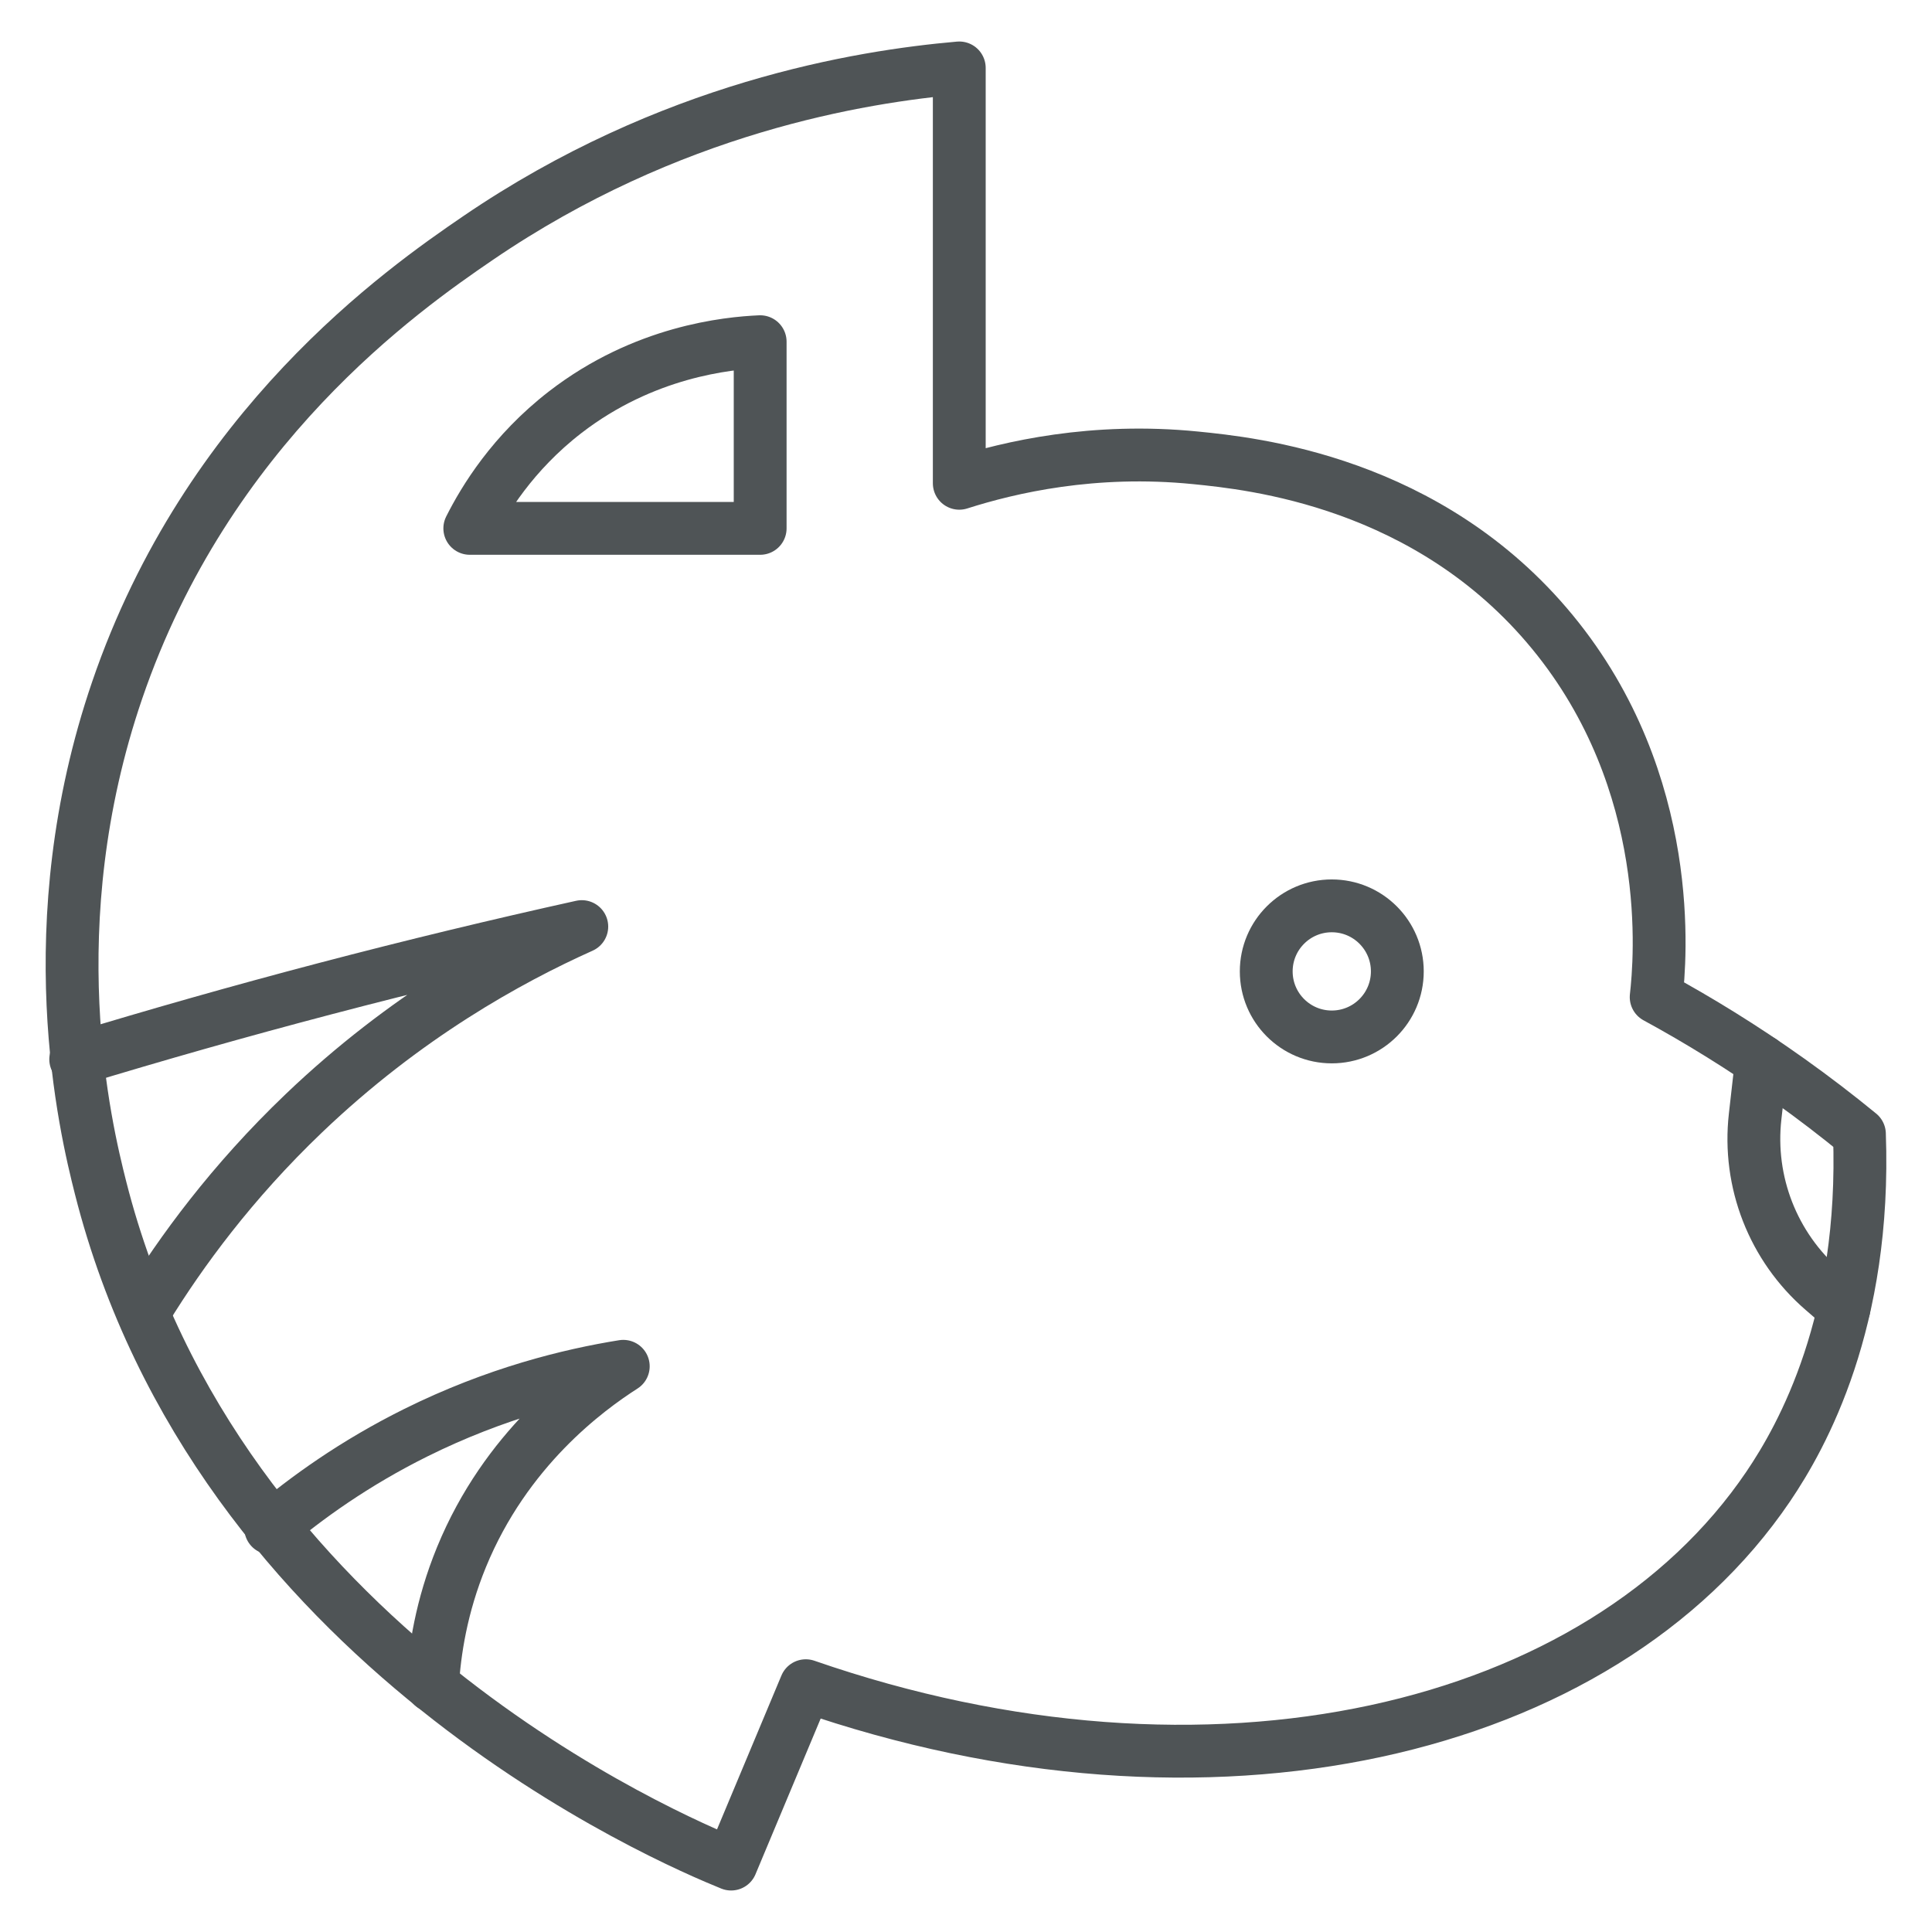 <?xml version="1.0" encoding="utf-8"?>
<!-- Generator: Adobe Illustrator 19.0.0, SVG Export Plug-In . SVG Version: 6.00 Build 0)  -->
<svg version="1.1" id="Layer_1" xmlns="http://www.w3.org/2000/svg" xmlns:xlink="http://www.w3.org/1999/xlink" x="0px" y="0px"
	 width="512px" height="512px" viewBox="-49 141 512 512" style="enable-background:new -49 141 512 512;" xml:space="preserve">
<style type="text/css">
	.st0{fill:none;stroke:#4F5456;stroke-width:14;stroke-linecap:round;stroke-linejoin:round;stroke-miterlimit:10;}
</style>
<g>
	<path class="st0" d="M205.218,159c0,36.691,0,73.382,0,110.074
		c13.334-4.255,35.542-9.459,62.661-6.739c14.781,1.483,61.674,6.186,94.54,46.171
		c32.865,39.984,28.569,87.1,27.483,96.739
		c11.078,6.032,22.944,13.276,35.178,21.986
		c6.704,4.773,12.927,9.566,18.688,14.291
		c1.792,49.698-15.087,80.02-24.185,93.441
		c-44.336,65.404-148.168,89.819-255.039,52.767
		C157.948,603.487,151.352,619.243,144.756,635
		c-15.88-6.439-136.202-57.459-167.095-179.187
		c-4.072-16.046-16.91-69.615,4.397-131.917
		c23.87-69.798,75.356-105.994,95.64-119.824
		C128.425,169.484,178.895,161.298,205.218,159z"/>
	<path class="st0" d="M-28.934,421.734c21.138-6.429,43.133-12.69,65.958-18.688
		c23.365-6.139,46.108-11.61,68.157-16.49
		c-19.391,8.696-46.755,23.765-73.654,49.469
		c-19.139,18.289-32.568,36.731-41.774,51.667"/>
	<path class="st0" d="M22.733,545.956c9.38-7.925,22.146-17.176,38.476-25.284
		c21.257-10.555,40.773-15.309,54.965-17.589
		c-9.692,6.21-31.111,21.892-42.873,50.568
		c-5.369,13.089-7.173,25.101-7.695,34.079"/>
	<circle class="st0" cx="303.936" cy="398.43" r="17.37"/>
	<path class="st0" d="M417.794,422.186l-1.665,14.691
		c-1.967,17.354,4.757,34.561,17.969,45.984l5.589,4.832"/>
	<path class="st0" d="M152.451,231.554c0,16.49,0,32.979,0,49.469c-25.65,0-51.301,0-76.951,0
		c3.782-7.516,11.356-20.018,25.284-30.781
		C121.668,234.105,143.816,231.939,152.451,231.554z"/>
</g>
</svg>
